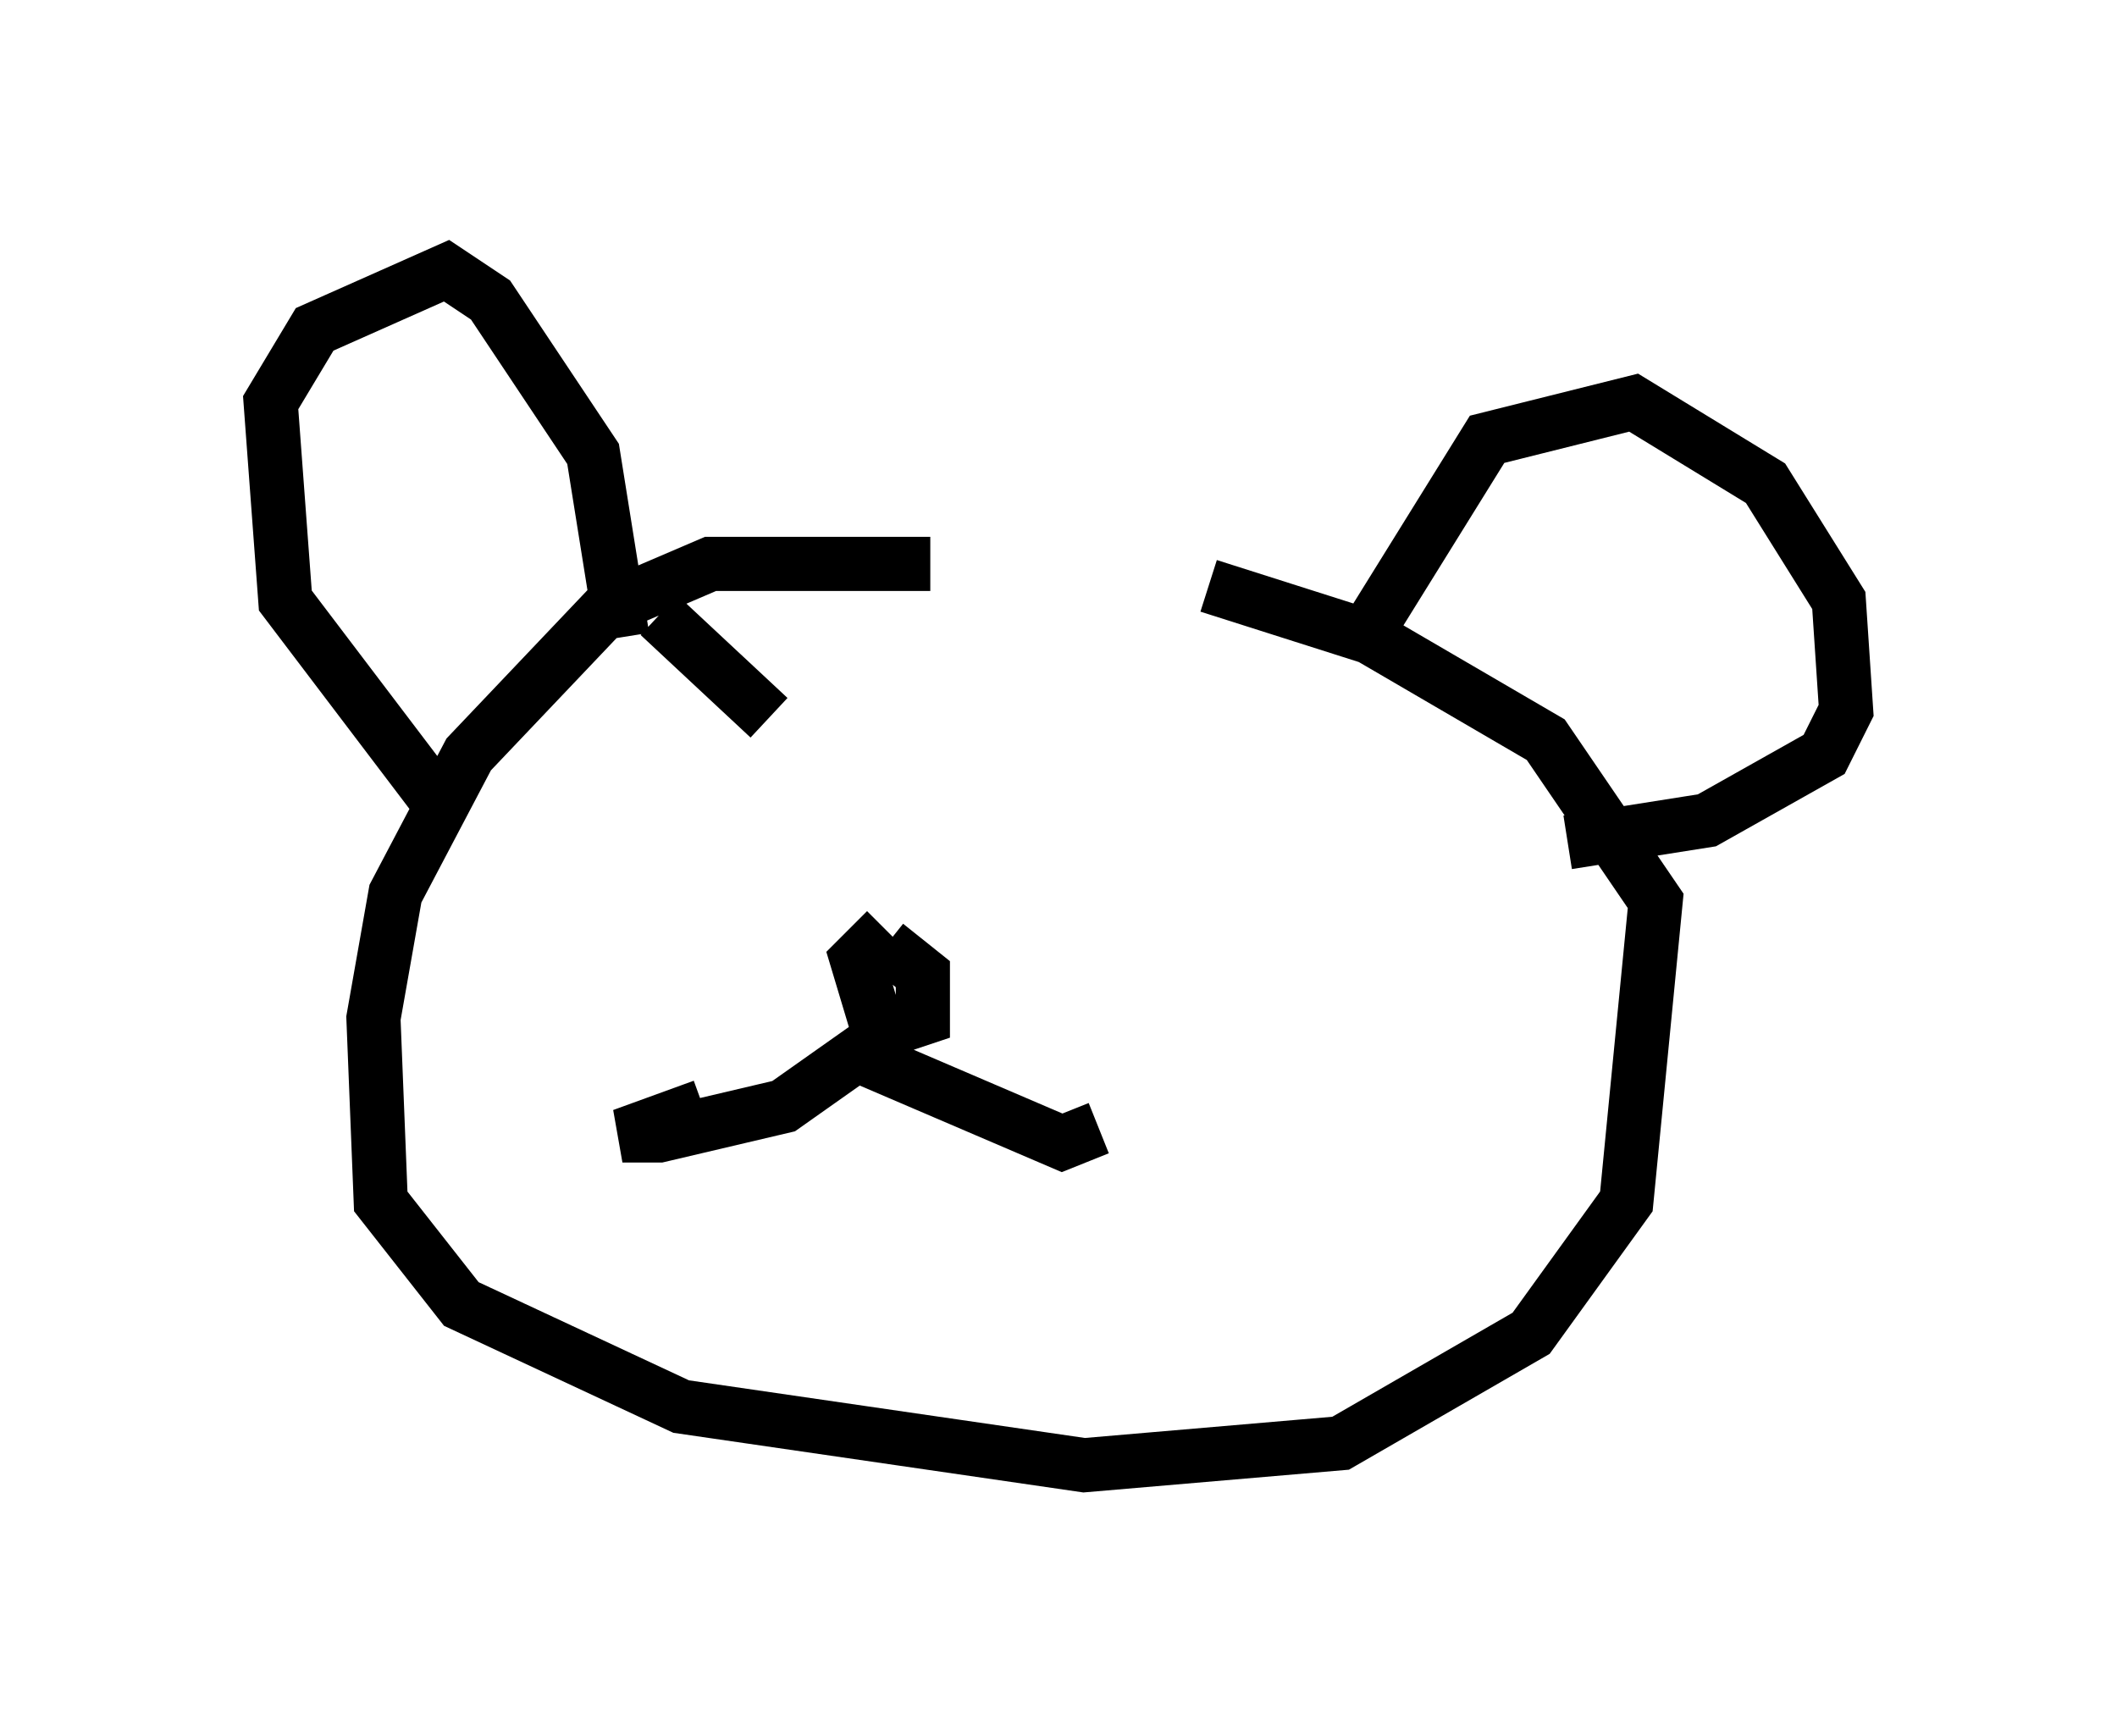 <?xml version="1.0" encoding="utf-8" ?>
<svg baseProfile="full" height="32.057" version="1.1" width="39.093" xmlns="http://www.w3.org/2000/svg" xmlns:ev="http://www.w3.org/2001/xml-events" xmlns:xlink="http://www.w3.org/1999/xlink"><defs /><rect fill="white" height="32.057" width="39.093" x="0" y="0" /><path d="M21.509, 11.225 m-4.33, -0.812 l-4.059, 0.0 -1.894, 0.812 l-2.571, 2.706 -1.353, 2.571 l-0.406, 2.3 0.135, 3.383 l1.488, 1.894 4.059, 1.894 l7.442, 1.083 4.736, -0.406 l3.518, -2.03 1.759, -2.436 l0.541, -5.548 -2.03, -2.977 l-3.248, -1.894 -2.977, -0.947 m-14.073, 4.195 l-2.977, -3.924 -0.271, -3.654 l0.812, -1.353 2.436, -1.083 l0.812, 0.541 1.894, 2.842 l0.541, 3.383 m13.532, 0.271 l2.436, -3.924 2.706, -0.677 l2.436, 1.488 1.353, 2.165 l0.135, 2.03 -0.406, 0.812 l-2.165, 1.218 -2.571, 0.406 m-12.584, 1.894 l0.677, 0.541 0.0, 0.812 l-0.812, 0.271 -0.406, -1.353 l0.541, -0.541 m0.406, 1.624 l-2.3, 1.624 -2.3, 0.541 l-0.677, 0.0 1.488, -0.541 m2.842, -0.947 l3.789, 1.624 0.677, -0.271 m-8.119, -9.472 l2.03, 1.894 m1.353, 0.677 " fill="none" stroke="black" stroke-width="1" /></svg>
